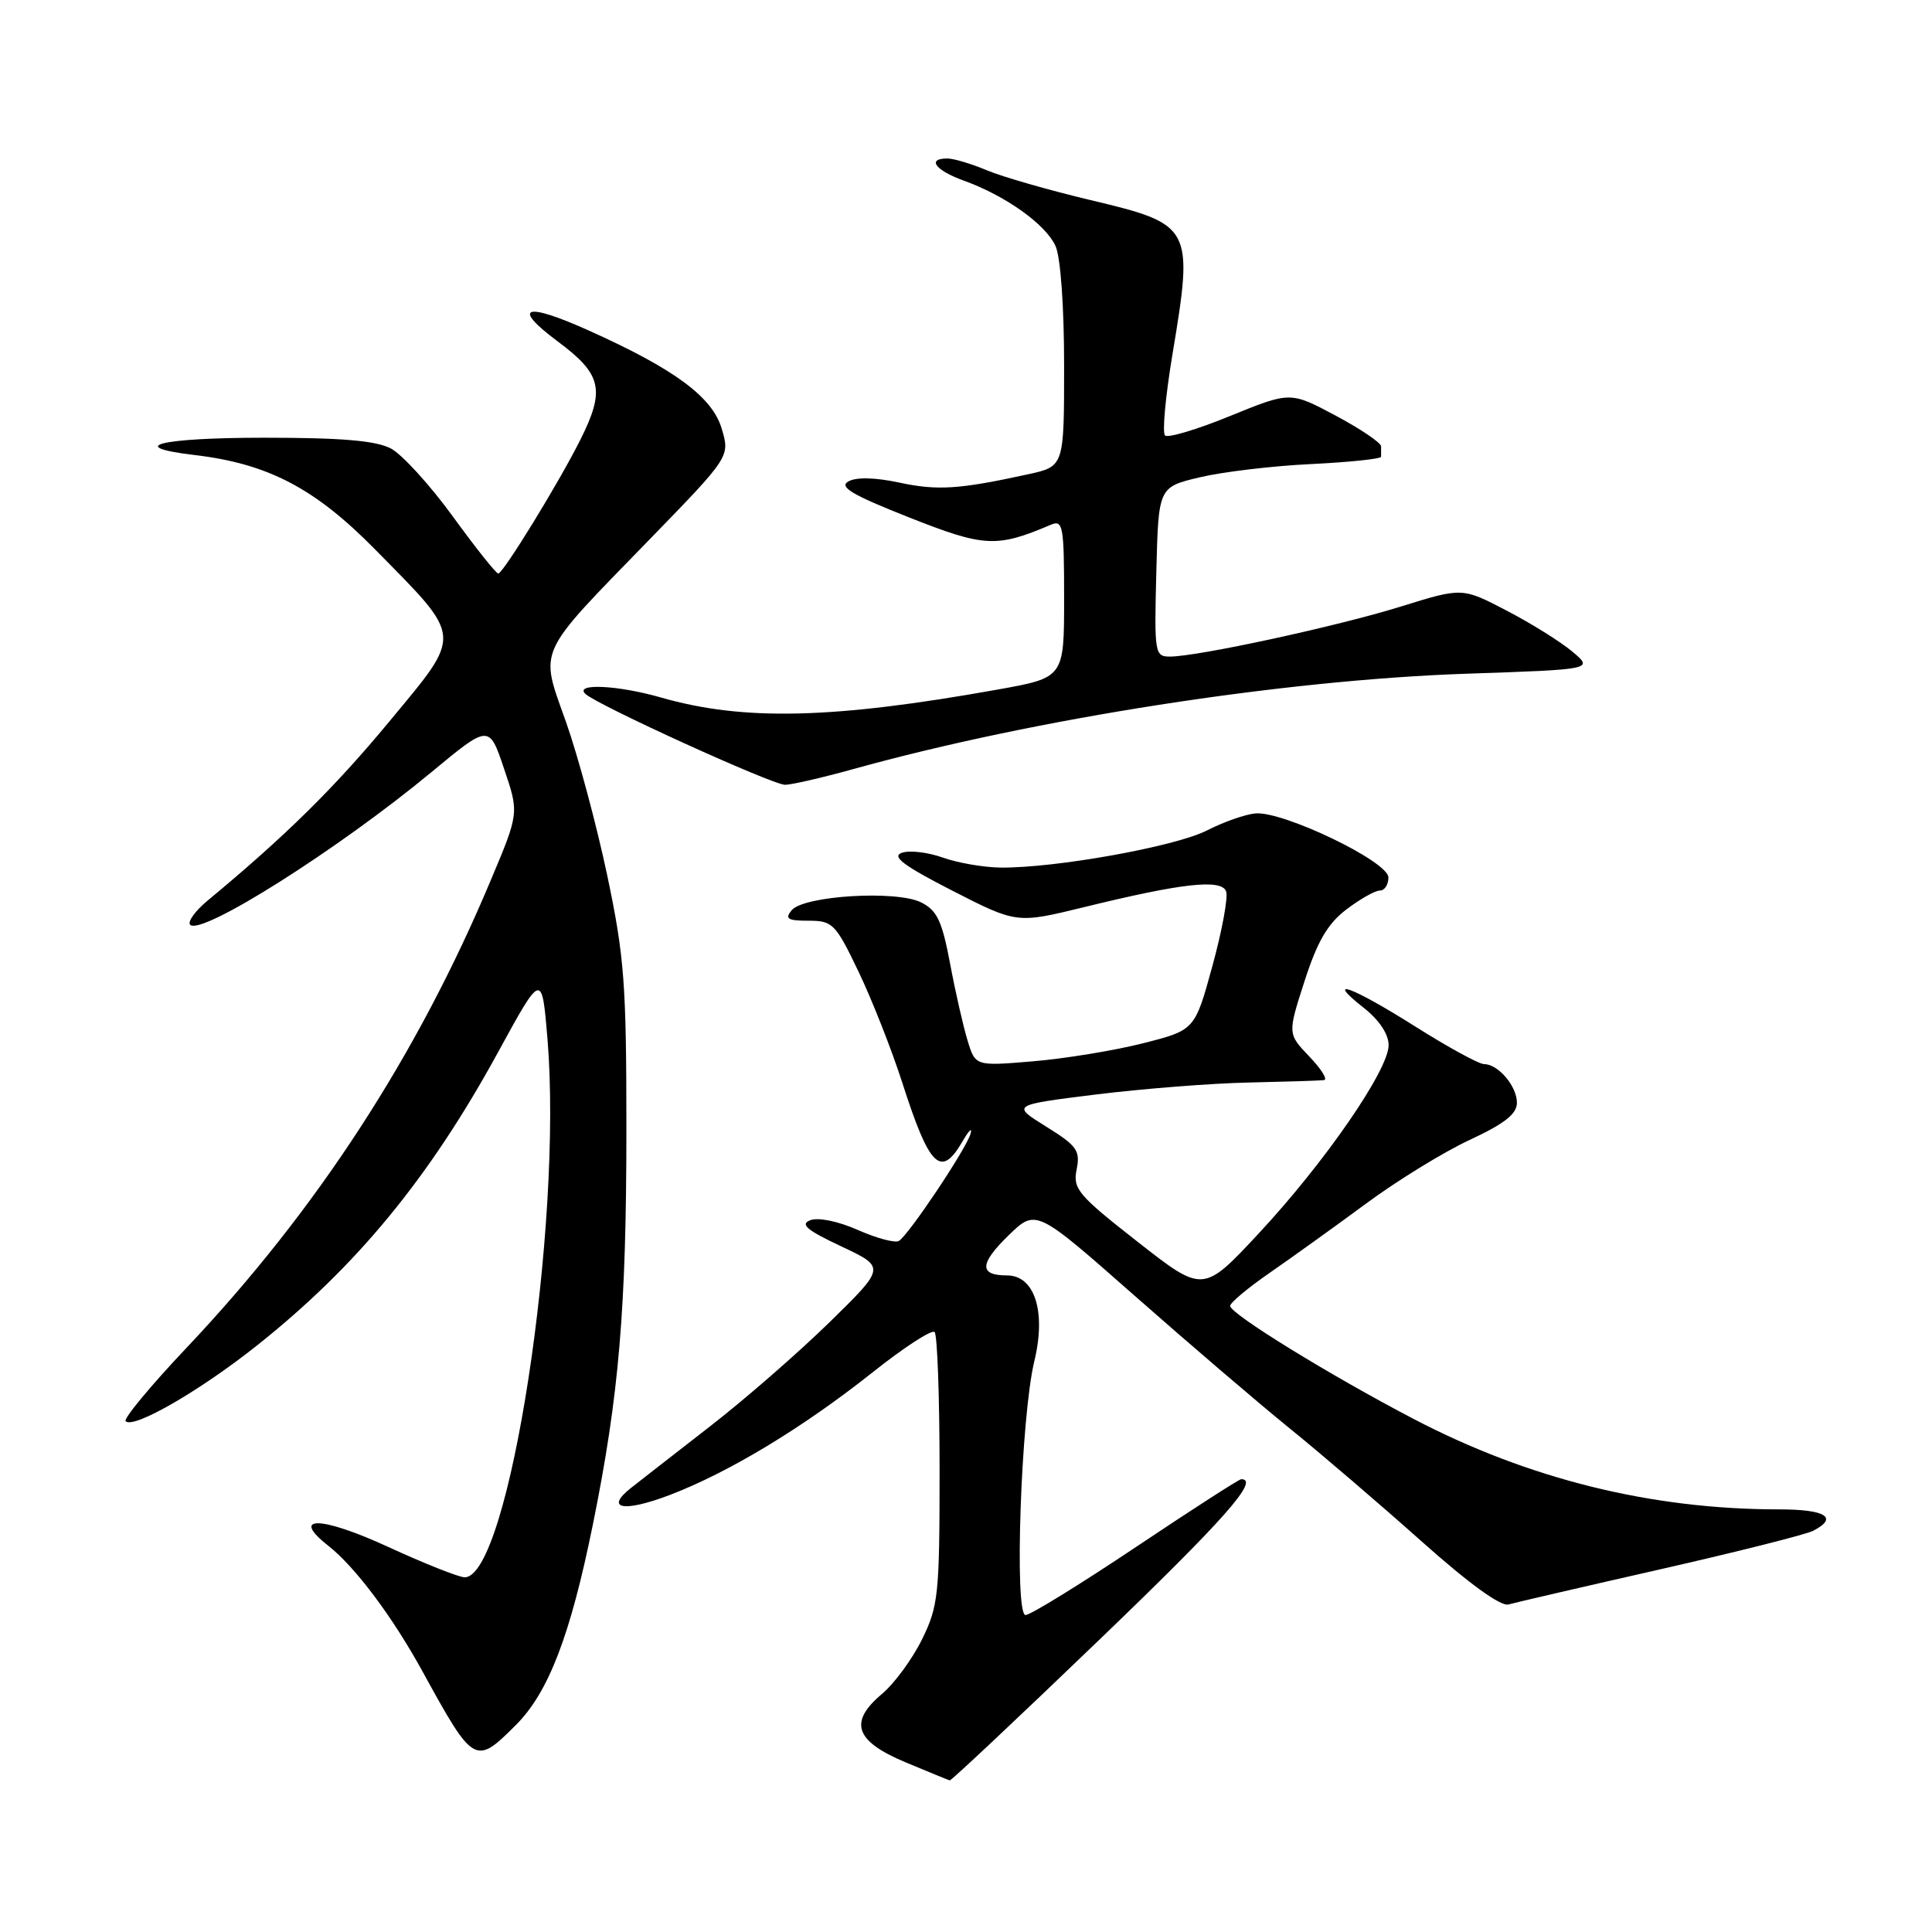 <?xml version="1.0" encoding="UTF-8" standalone="no"?>
<!DOCTYPE svg PUBLIC "-//W3C//DTD SVG 1.1//EN" "http://www.w3.org/Graphics/SVG/1.1/DTD/svg11.dtd" >
<svg xmlns="http://www.w3.org/2000/svg" xmlns:xlink="http://www.w3.org/1999/xlink" version="1.1" viewBox="0 0 256 256">
 <g >
 <path fill="currentColor"
d=" M 145.60 217.34 C 162.25 201.34 166.97 196.00 164.47 196.00 C 164.18 196.00 157.90 200.05 150.50 205.00 C 143.10 209.95 136.53 214.00 135.89 214.00 C 134.37 214.00 135.28 187.67 137.06 180.33 C 138.64 173.80 137.10 169.00 133.44 169.00 C 129.71 169.00 129.77 167.46 133.64 163.69 C 137.27 160.17 137.27 160.17 150.32 171.67 C 157.50 178.00 166.78 185.94 170.94 189.31 C 175.10 192.68 182.94 199.40 188.38 204.25 C 194.60 209.80 198.85 212.89 199.88 212.60 C 200.77 212.35 209.82 210.25 220.00 207.94 C 230.18 205.63 239.29 203.33 240.25 202.84 C 243.65 201.08 241.93 200.00 235.72 200.00 C 218.79 200.00 202.55 195.98 187.30 188.01 C 176.19 182.21 163.00 174.08 163.00 173.04 C 163.00 172.62 165.36 170.65 168.25 168.65 C 171.14 166.65 176.88 162.53 181.00 159.49 C 185.12 156.44 191.31 152.64 194.75 151.04 C 199.35 148.90 201.00 147.60 201.00 146.13 C 201.00 143.92 198.52 141.00 196.64 141.00 C 195.97 141.00 191.85 138.75 187.50 136.00 C 179.05 130.67 175.38 129.35 180.75 133.58 C 182.76 135.17 184.00 137.04 184.00 138.49 C 184.00 141.78 175.54 154.04 166.80 163.42 C 159.42 171.34 159.42 171.34 150.76 164.56 C 142.83 158.35 142.14 157.53 142.66 154.96 C 143.16 152.46 142.71 151.82 138.62 149.28 C 134.02 146.42 134.02 146.42 145.26 145.02 C 151.44 144.26 160.55 143.54 165.50 143.44 C 170.45 143.33 174.92 143.19 175.44 143.12 C 175.95 143.05 175.08 141.65 173.49 139.99 C 170.61 136.98 170.61 136.98 172.86 130.00 C 174.56 124.73 175.92 122.40 178.40 120.51 C 180.21 119.13 182.21 118.00 182.84 118.00 C 183.48 118.00 183.98 117.21 183.97 116.25 C 183.92 114.14 170.07 107.48 166.36 107.78 C 165.04 107.89 162.13 108.91 159.90 110.05 C 155.72 112.18 139.84 115.03 132.59 114.96 C 130.34 114.93 126.89 114.34 124.92 113.63 C 122.95 112.93 120.51 112.64 119.50 113.00 C 118.10 113.49 119.72 114.70 126.19 118.02 C 134.72 122.38 134.72 122.38 143.61 120.21 C 156.66 117.01 161.85 116.43 162.47 118.12 C 162.75 118.88 161.93 123.33 160.65 128.00 C 158.32 136.50 158.32 136.50 151.41 138.25 C 147.61 139.21 141.07 140.28 136.87 140.63 C 129.24 141.27 129.24 141.27 128.21 137.88 C 127.64 136.02 126.59 131.43 125.89 127.67 C 124.82 122.01 124.17 120.63 122.05 119.57 C 118.76 117.93 106.51 118.68 104.90 120.61 C 103.96 121.75 104.37 122.00 107.14 122.00 C 110.33 122.00 110.71 122.38 113.76 128.75 C 115.54 132.46 118.15 139.09 119.56 143.47 C 123.17 154.71 124.67 156.17 127.53 151.25 C 128.41 149.74 128.88 149.30 128.59 150.27 C 127.95 152.36 120.41 163.63 119.11 164.43 C 118.62 164.73 116.19 164.09 113.70 162.99 C 111.09 161.83 108.43 161.28 107.38 161.68 C 105.97 162.22 106.88 162.99 111.47 165.15 C 117.36 167.92 117.36 167.92 109.91 175.21 C 105.81 179.22 98.69 185.43 94.08 189.00 C 89.48 192.57 84.77 196.25 83.61 197.16 C 80.08 199.95 82.63 200.42 88.73 198.10 C 96.55 195.12 106.38 189.18 115.55 181.90 C 119.74 178.56 123.47 176.14 123.84 176.50 C 124.20 176.87 124.50 185.12 124.50 194.83 C 124.50 211.31 124.34 212.82 122.17 217.23 C 120.89 219.83 118.50 223.09 116.85 224.47 C 112.42 228.20 113.29 230.71 120.00 233.52 C 123.03 234.79 125.66 235.86 125.85 235.91 C 126.04 235.96 134.92 227.61 145.60 217.34 Z  M 68.37 228.56 C 72.68 224.25 75.58 216.70 78.56 202.00 C 82.03 184.89 83.00 173.41 83.00 149.56 C 83.00 130.30 82.73 126.76 80.45 115.94 C 79.04 109.28 76.59 100.16 75.00 95.67 C 71.50 85.79 70.90 87.08 86.05 71.50 C 96.74 60.50 96.74 60.50 95.62 56.77 C 94.37 52.59 89.36 48.89 78.07 43.82 C 69.51 39.96 67.68 40.61 73.94 45.27 C 79.75 49.60 80.22 51.65 76.89 58.29 C 74.03 64.00 66.66 76.00 66.02 76.00 C 65.73 75.99 63.02 72.59 60.00 68.43 C 56.98 64.27 53.28 60.22 51.80 59.43 C 49.82 58.39 45.33 58.00 35.05 58.00 C 21.22 58.00 16.43 59.18 25.76 60.29 C 35.51 61.44 41.71 64.68 49.70 72.80 C 61.44 84.73 61.36 83.80 51.59 95.60 C 44.30 104.40 37.83 110.78 27.50 119.34 C 25.85 120.71 24.82 122.15 25.20 122.54 C 26.68 124.01 44.85 112.52 57.16 102.32 C 64.81 95.98 64.81 95.98 66.79 101.86 C 68.78 107.73 68.78 107.73 65.04 116.61 C 55.26 139.92 41.94 160.38 24.69 178.62 C 19.95 183.63 16.33 188.00 16.65 188.32 C 17.70 189.37 26.56 184.25 34.13 178.22 C 47.32 167.72 56.89 156.07 65.97 139.47 C 71.80 128.80 71.80 128.80 72.54 137.60 C 74.60 162.41 67.45 209.00 61.57 209.00 C 60.82 209.00 56.25 207.19 51.43 204.97 C 42.50 200.86 38.37 200.79 43.50 204.82 C 47.06 207.62 52.00 214.21 56.00 221.50 C 62.78 233.85 62.97 233.96 68.37 228.56 Z  M 113.02 101.92 C 137.16 95.21 170.02 90.10 194.33 89.27 C 211.16 88.70 211.16 88.70 208.33 86.33 C 206.77 85.02 202.86 82.58 199.62 80.90 C 193.75 77.84 193.75 77.84 185.62 80.37 C 177.20 82.99 158.68 87.00 155.02 87.00 C 153.01 87.00 152.94 86.59 153.22 75.77 C 153.50 64.54 153.50 64.54 159.00 63.24 C 162.03 62.52 168.66 61.73 173.75 61.49 C 178.84 61.24 183.00 60.80 183.00 60.52 C 183.00 60.23 183.00 59.61 183.00 59.14 C 183.00 58.67 180.29 56.84 176.98 55.07 C 170.97 51.87 170.97 51.87 163.00 55.12 C 158.63 56.91 154.74 58.07 154.37 57.70 C 153.99 57.33 154.43 52.54 155.34 47.06 C 158.18 29.98 158.05 29.73 144.32 26.47 C 138.92 25.18 132.83 23.43 130.78 22.57 C 128.74 21.71 126.37 21.00 125.53 21.00 C 122.75 21.00 123.94 22.58 127.75 23.95 C 133.25 25.94 138.55 29.72 139.86 32.59 C 140.53 34.07 141.00 40.56 141.00 48.45 C 141.00 61.80 141.00 61.80 136.25 62.84 C 127.09 64.84 124.24 65.03 119.18 63.95 C 115.96 63.26 113.47 63.20 112.42 63.79 C 111.12 64.51 112.87 65.56 120.43 68.55 C 130.44 72.51 132.04 72.60 139.25 69.53 C 140.85 68.85 141.00 69.67 141.00 79.29 C 141.00 89.79 141.00 89.79 132.25 91.36 C 110.35 95.28 98.51 95.56 87.57 92.42 C 81.90 90.79 76.10 90.51 77.55 91.93 C 79.01 93.37 102.29 103.97 104.02 103.99 C 104.86 103.99 108.91 103.06 113.02 101.92 Z "/>
</g>
</svg>